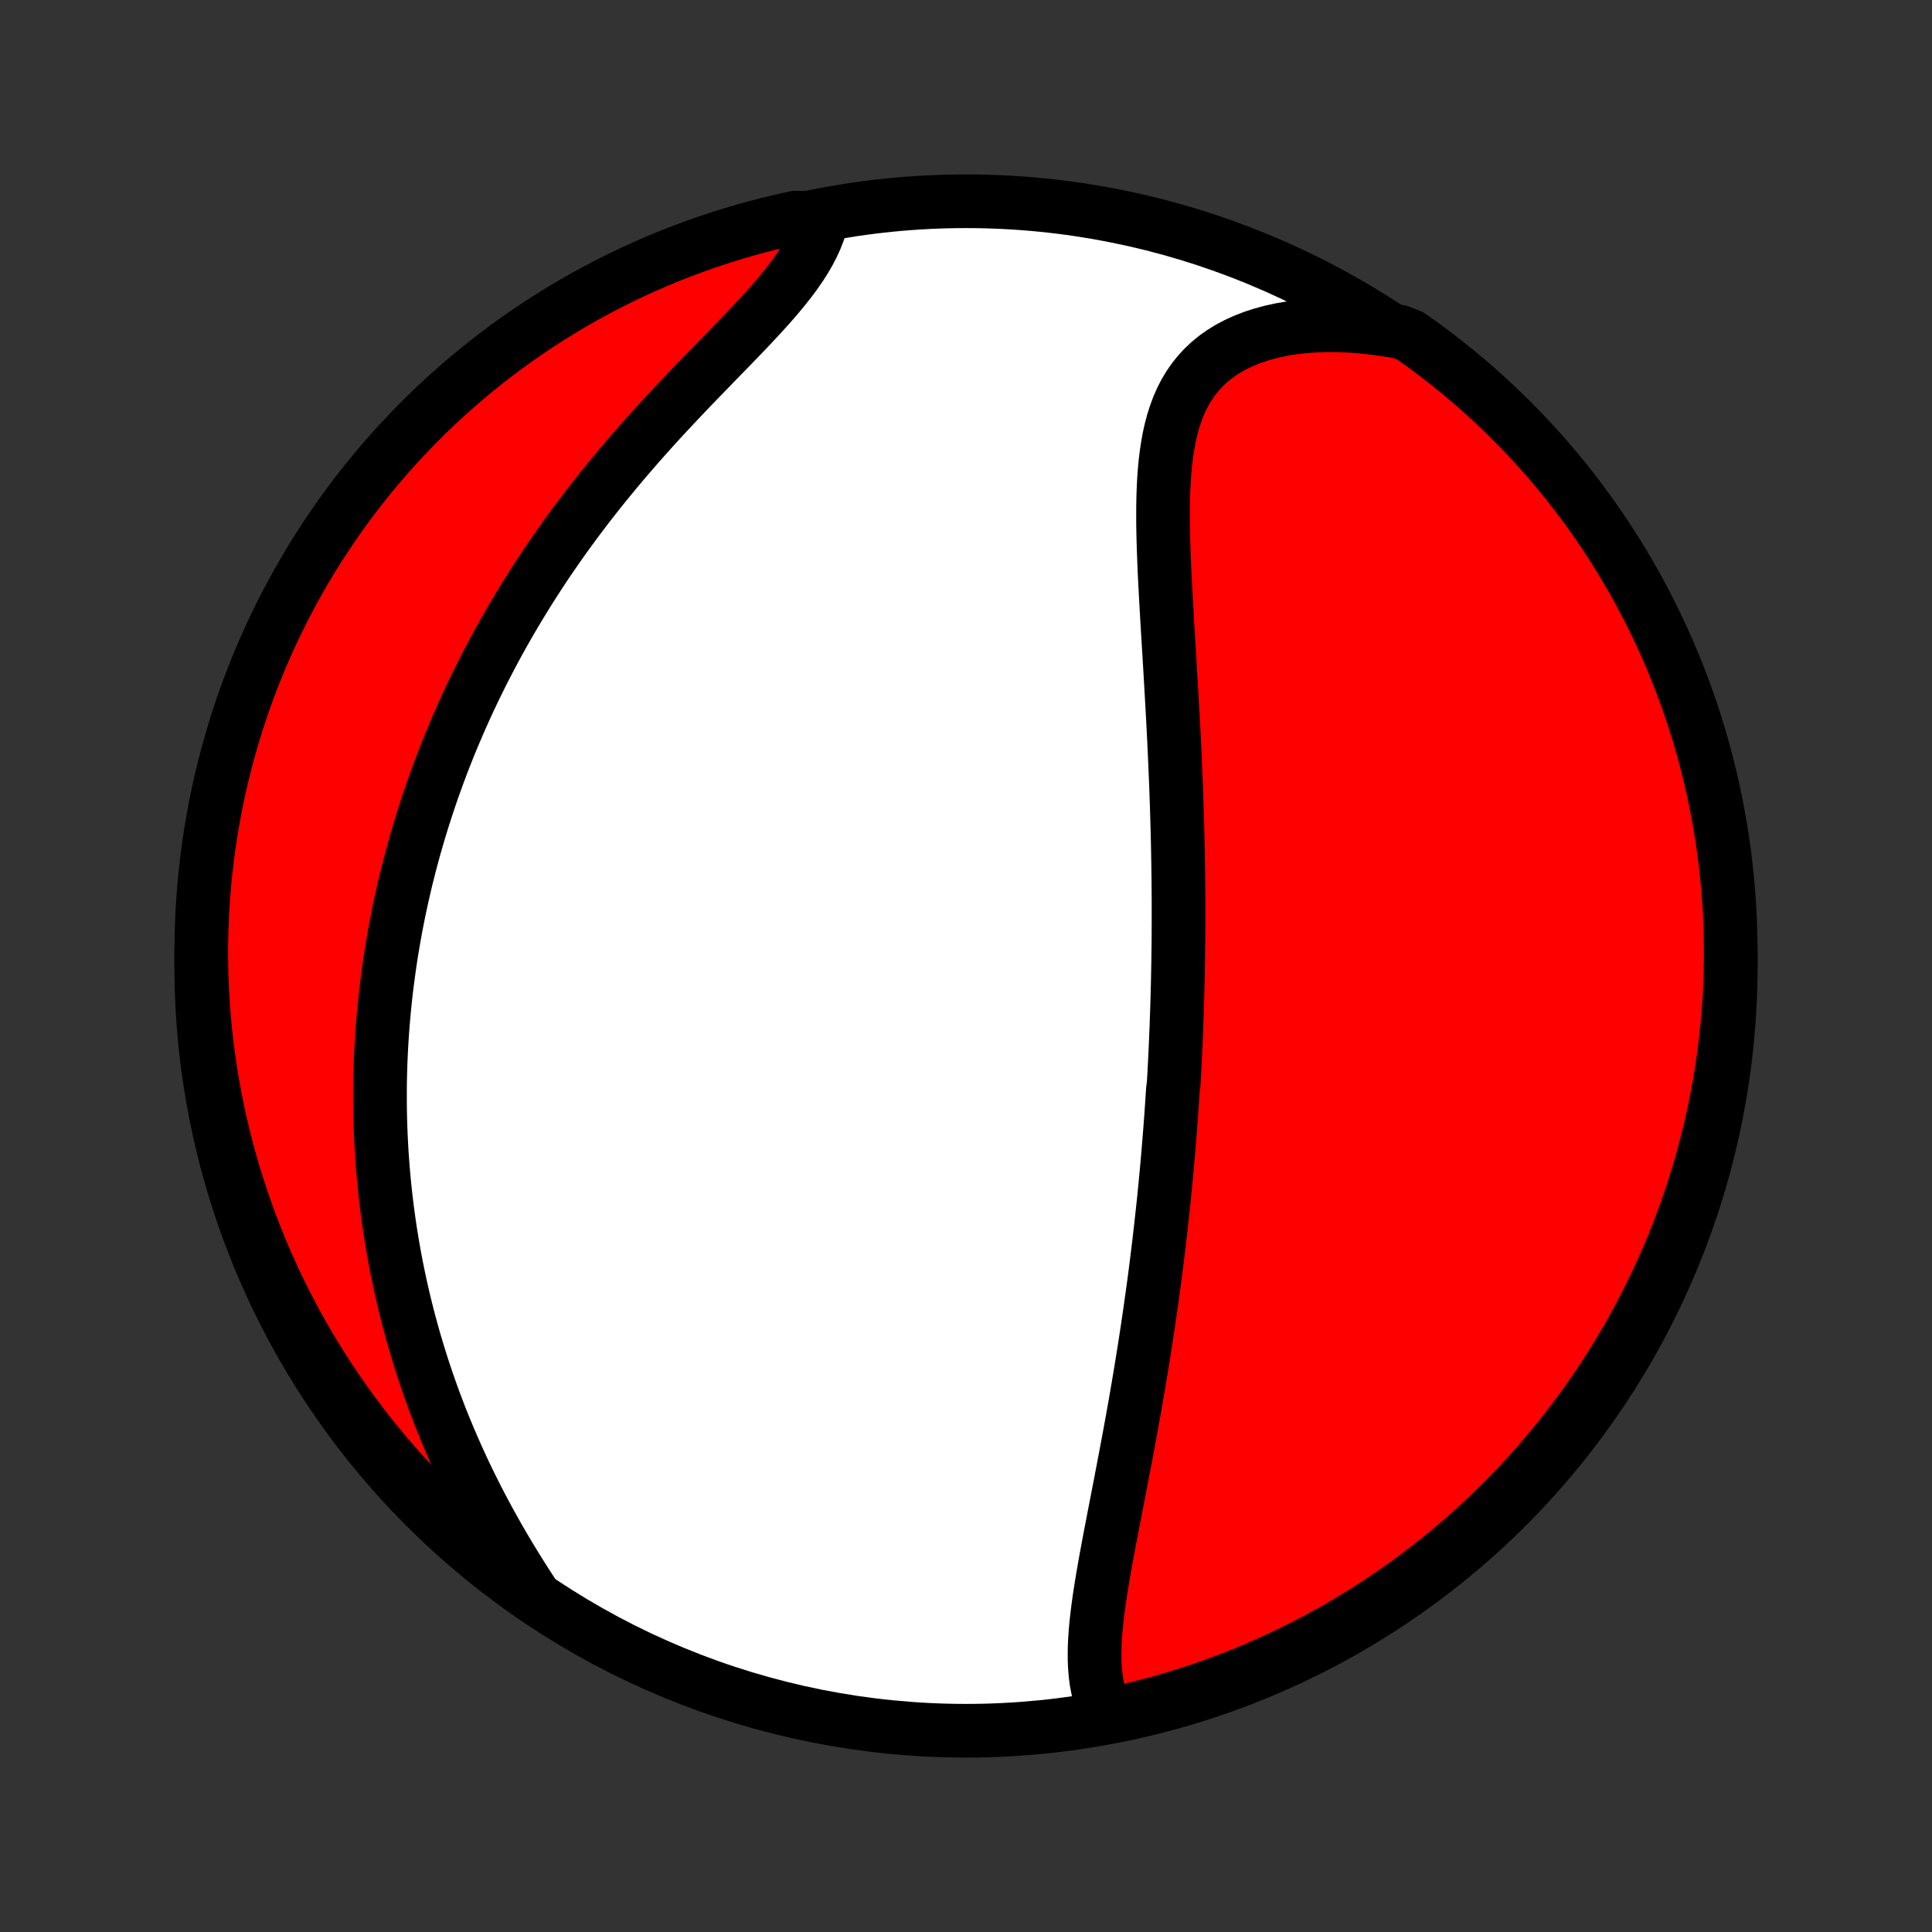 <?xml version="1.0" encoding="utf-8" standalone="no"?>
<!DOCTYPE svg PUBLIC "-//W3C//DTD SVG 1.1//EN"
  "http://www.w3.org/Graphics/SVG/1.1/DTD/svg11.dtd">
<!-- Created with matplotlib (http://matplotlib.org/) -->
<svg height="72pt" version="1.1" viewBox="0 0 72 72" width="72pt" xmlns="http://www.w3.org/2000/svg" xmlns:xlink="http://www.w3.org/1999/xlink">
 <rect x="0" y="0" width="72" height="72" fill="#333333" stroke="none"/>
 <defs>
  <style type="text/css">
*{stroke-linecap:butt;stroke-linejoin:round;}
  </style>
 </defs>
 <g id="figure_1">
  <g id="patch_1">
   <path d="
M0 72
L72 72
L72 0
L0 0
z
" style="fill:none;"/>
  </g>
  <g id="axes_1">
   <g id="PatchCollection_1">
    <defs>
     <path d="
M36 -7.5
C43.558 -7.5 50.808 -10.503 56.153 -15.848
C61.497 -21.192 64.5 -28.442 64.5 -36
C64.5 -43.558 61.497 -50.808 56.153 -56.153
C50.808 -61.497 43.558 -64.5 36 -64.5
C28.442 -64.5 21.192 -61.497 15.848 -56.153
C10.503 -50.808 7.5 -43.558 7.5 -36
C7.5 -28.442 10.503 -21.192 15.848 -15.848
C21.192 -10.503 28.442 -7.5 36 -7.5
z
" id="C0_0_a811fe30f3"/>
     <path d="
M41.266 -8.113
L41.152 -8.338
L41.055 -8.57
L40.976 -8.811
L40.913 -9.059
L40.864 -9.314
L40.828 -9.575
L40.805 -9.842
L40.792 -10.114
L40.79 -10.391
L40.796 -10.672
L40.81 -10.957
L40.832 -11.246
L40.859 -11.537
L40.893 -11.832
L40.931 -12.129
L40.972 -12.428
L41.018 -12.73
L41.067 -13.032
L41.118 -13.336
L41.171 -13.641
L41.226 -13.947
L41.283 -14.254
L41.34 -14.561
L41.399 -14.868
L41.458 -15.175
L41.517 -15.483
L41.577 -15.79
L41.636 -16.096
L41.695 -16.402
L41.755 -16.708
L41.813 -17.013
L41.871 -17.317
L41.929 -17.62
L41.986 -17.922
L42.042 -18.223
L42.098 -18.523
L42.153 -18.822
L42.207 -19.12
L42.26 -19.416
L42.312 -19.711
L42.363 -20.005
L42.413 -20.298
L42.462 -20.589
L42.511 -20.879
L42.558 -21.168
L42.604 -21.455
L42.65 -21.741
L42.694 -22.025
L42.737 -22.309
L42.78 -22.59
L42.821 -22.871
L42.862 -23.151
L42.901 -23.429
L42.94 -23.706
L42.978 -23.981
L43.015 -24.256
L43.051 -24.529
L43.086 -24.802
L43.12 -25.073
L43.153 -25.343
L43.186 -25.612
L43.217 -25.88
L43.248 -26.148
L43.278 -26.414
L43.307 -26.68
L43.336 -26.944
L43.364 -27.208
L43.391 -27.472
L43.417 -27.734
L43.442 -27.996
L43.467 -28.258
L43.491 -28.519
L43.514 -28.779
L43.536 -29.039
L43.558 -29.299
L43.579 -29.558
L43.6 -29.817
L43.62 -30.076
L43.639 -30.335
L43.657 -30.593
L43.675 -30.852
L43.692 -31.11
L43.709 -31.368
L43.74 -31.627
L43.755 -31.885
L43.769 -32.144
L43.782 -32.403
L43.795 -32.663
L43.807 -32.922
L43.819 -33.182
L43.829 -33.443
L43.84 -33.703
L43.849 -33.965
L43.859 -34.227
L43.867 -34.49
L43.875 -34.753
L43.882 -35.017
L43.889 -35.282
L43.895 -35.548
L43.9 -35.815
L43.905 -36.083
L43.909 -36.352
L43.913 -36.621
L43.916 -36.892
L43.918 -37.164
L43.919 -37.438
L43.92 -37.712
L43.92 -37.988
L43.92 -38.266
L43.919 -38.544
L43.917 -38.824
L43.915 -39.106
L43.912 -39.389
L43.908 -39.674
L43.903 -39.961
L43.898 -40.249
L43.892 -40.538
L43.886 -40.83
L43.878 -41.123
L43.87 -41.419
L43.861 -41.716
L43.852 -42.015
L43.841 -42.316
L43.831 -42.618
L43.819 -42.923
L43.806 -43.23
L43.793 -43.538
L43.779 -43.849
L43.765 -44.161
L43.75 -44.476
L43.734 -44.793
L43.717 -45.111
L43.7 -45.431
L43.682 -45.754
L43.664 -46.078
L43.645 -46.404
L43.626 -46.732
L43.607 -47.061
L43.587 -47.392
L43.567 -47.725
L43.547 -48.059
L43.526 -48.394
L43.506 -48.731
L43.486 -49.069
L43.467 -49.407
L43.448 -49.747
L43.43 -50.087
L43.412 -50.428
L43.396 -50.769
L43.382 -51.109
L43.369 -51.45
L43.358 -51.79
L43.35 -52.13
L43.344 -52.468
L43.343 -52.804
L43.344 -53.139
L43.351 -53.472
L43.362 -53.802
L43.379 -54.13
L43.402 -54.453
L43.432 -54.773
L43.471 -55.088
L43.518 -55.398
L43.574 -55.703
L43.641 -56.001
L43.719 -56.292
L43.81 -56.576
L43.913 -56.852
L44.031 -57.12
L44.163 -57.377
L44.311 -57.625
L44.475 -57.862
L44.655 -58.088
L44.852 -58.302
L45.066 -58.504
L45.297 -58.693
L45.545 -58.869
L45.81 -59.031
L46.09 -59.179
L46.386 -59.314
L46.697 -59.434
L47.022 -59.54
L47.36 -59.632
L47.71 -59.709
L48.071 -59.772
L48.443 -59.82
L48.824 -59.854
L49.213 -59.874
L49.609 -59.881
L50.012 -59.873
L50.42 -59.852
L50.833 -59.818
L51.25 -59.77
L51.669 -59.71
L52.159 -59.637
L52.566 -59.476
L52.969 -59.191
L53.366 -58.898
L53.757 -58.598
L54.144 -58.292
L54.525 -57.978
L54.9 -57.658
L55.269 -57.332
L55.633 -56.999
L55.99 -56.659
L56.342 -56.313
L56.687 -55.962
L57.026 -55.603
L57.359 -55.239
L57.685 -54.87
L58.004 -54.494
L58.317 -54.113
L58.623 -53.726
L58.922 -53.334
L59.214 -52.936
L59.499 -52.534
L59.777 -52.126
L60.047 -51.713
L60.311 -51.296
L60.567 -50.874
L60.815 -50.447
L61.056 -50.017
L61.289 -49.581
L61.515 -49.142
L61.732 -48.699
L61.942 -48.251
L62.144 -47.8
L62.338 -47.346
L62.524 -46.888
L62.702 -46.426
L62.872 -45.962
L63.034 -45.495
L63.187 -45.024
L63.332 -44.551
L63.469 -44.075
L63.597 -43.597
L63.717 -43.116
L63.829 -42.634
L63.932 -42.149
L64.026 -41.662
L64.112 -41.174
L64.19 -40.684
L64.259 -40.193
L64.319 -39.7
L64.371 -39.206
L64.414 -38.712
L64.448 -38.216
L64.474 -37.72
L64.491 -37.223
L64.499 -36.726
L64.499 -36.229
L64.49 -35.731
L64.472 -35.234
L64.446 -34.737
L64.411 -34.24
L64.367 -33.744
L64.314 -33.248
L64.254 -32.754
L64.184 -32.26
L64.106 -31.767
L64.019 -31.276
L63.924 -30.787
L63.82 -30.298
L63.708 -29.812
L63.587 -29.327
L63.458 -28.845
L63.321 -28.364
L63.175 -27.886
L63.021 -27.411
L62.859 -26.938
L62.688 -26.468
L62.51 -26
L62.323 -25.536
L62.128 -25.075
L61.925 -24.617
L61.715 -24.163
L61.497 -23.712
L61.27 -23.265
L61.037 -22.822
L60.795 -22.383
L60.546 -21.948
L60.29 -21.518
L60.026 -21.092
L59.755 -20.67
L59.476 -20.253
L59.191 -19.841
L58.898 -19.434
L58.598 -19.031
L58.292 -18.634
L57.978 -18.243
L57.658 -17.856
L57.332 -17.475
L56.999 -17.1
L56.659 -16.731
L56.313 -16.367
L55.962 -16.01
L55.603 -15.658
L55.239 -15.313
L54.87 -14.974
L54.494 -14.641
L54.113 -14.315
L53.726 -13.996
L53.334 -13.683
L52.936 -13.377
L52.534 -13.078
L52.126 -12.786
L51.713 -12.501
L51.296 -12.223
L50.874 -11.953
L50.447 -11.689
L50.017 -11.433
L49.581 -11.185
L49.142 -10.944
L48.699 -10.711
L48.251 -10.485
L47.8 -10.268
L47.346 -10.058
L46.888 -9.856
L46.426 -9.662
L45.962 -9.476
L45.495 -9.298
L45.024 -9.128
L44.551 -8.966
L44.075 -8.813
L43.597 -8.668
L43.116 -8.531
L42.634 -8.403
L42.149 -8.283
z
" id="C0_1_d3b4640d60"/>
     <path d="
M19.936 -12.488
L19.7 -12.849
L19.467 -13.213
L19.238 -13.579
L19.014 -13.946
L18.794 -14.315
L18.579 -14.685
L18.37 -15.056
L18.166 -15.427
L17.967 -15.799
L17.774 -16.171
L17.587 -16.543
L17.405 -16.915
L17.229 -17.286
L17.059 -17.657
L16.894 -18.027
L16.736 -18.396
L16.583 -18.764
L16.435 -19.131
L16.294 -19.496
L16.157 -19.861
L16.027 -20.224
L15.901 -20.585
L15.781 -20.944
L15.666 -21.302
L15.556 -21.659
L15.451 -22.013
L15.351 -22.366
L15.255 -22.717
L15.165 -23.066
L15.078 -23.413
L14.997 -23.758
L14.92 -24.102
L14.847 -24.443
L14.778 -24.783
L14.713 -25.121
L14.653 -25.457
L14.596 -25.791
L14.543 -26.123
L14.494 -26.454
L14.448 -26.782
L14.407 -27.109
L14.368 -27.435
L14.334 -27.758
L14.302 -28.08
L14.274 -28.401
L14.249 -28.719
L14.227 -29.037
L14.209 -29.352
L14.193 -29.667
L14.181 -29.98
L14.171 -30.291
L14.165 -30.602
L14.161 -30.911
L14.161 -31.219
L14.162 -31.526
L14.167 -31.831
L14.175 -32.136
L14.185 -32.44
L14.198 -32.742
L14.214 -33.044
L14.232 -33.345
L14.253 -33.645
L14.277 -33.945
L14.303 -34.244
L14.332 -34.542
L14.363 -34.839
L14.397 -35.136
L14.434 -35.433
L14.473 -35.729
L14.514 -36.025
L14.558 -36.321
L14.605 -36.616
L14.655 -36.911
L14.706 -37.206
L14.761 -37.5
L14.818 -37.795
L14.878 -38.09
L14.941 -38.384
L15.006 -38.679
L15.074 -38.974
L15.144 -39.269
L15.218 -39.564
L15.294 -39.86
L15.373 -40.156
L15.455 -40.452
L15.54 -40.748
L15.627 -41.045
L15.718 -41.343
L15.812 -41.641
L15.909 -41.939
L16.008 -42.238
L16.111 -42.538
L16.218 -42.838
L16.327 -43.139
L16.44 -43.441
L16.556 -43.743
L16.676 -44.047
L16.799 -44.351
L16.926 -44.655
L17.057 -44.961
L17.191 -45.267
L17.329 -45.575
L17.47 -45.883
L17.616 -46.192
L17.766 -46.502
L17.919 -46.812
L18.077 -47.124
L18.239 -47.436
L18.405 -47.749
L18.575 -48.064
L18.75 -48.378
L18.929 -48.694
L19.113 -49.01
L19.301 -49.327
L19.494 -49.645
L19.691 -49.963
L19.893 -50.282
L20.1 -50.601
L20.311 -50.921
L20.528 -51.241
L20.749 -51.561
L20.975 -51.882
L21.205 -52.202
L21.441 -52.523
L21.681 -52.843
L21.925 -53.163
L22.175 -53.483
L22.428 -53.802
L22.687 -54.121
L22.949 -54.439
L23.215 -54.756
L23.486 -55.072
L23.76 -55.388
L24.037 -55.701
L24.317 -56.014
L24.6 -56.325
L24.886 -56.634
L25.173 -56.941
L25.462 -57.246
L25.751 -57.55
L26.041 -57.85
L26.331 -58.149
L26.619 -58.446
L26.905 -58.74
L27.189 -59.031
L27.469 -59.32
L27.744 -59.606
L28.014 -59.89
L28.276 -60.171
L28.531 -60.45
L28.777 -60.726
L29.012 -61
L29.236 -61.271
L29.448 -61.54
L29.646 -61.807
L29.83 -62.073
L29.998 -62.336
L30.149 -62.597
L30.284 -62.856
L30.401 -63.114
L30.5 -63.369
L30.581 -63.623
L30.135 -63.874
L29.649 -63.89
L29.165 -63.783
L28.683 -63.668
L28.204 -63.545
L27.727 -63.413
L27.252 -63.273
L26.78 -63.124
L26.311 -62.967
L25.844 -62.802
L25.381 -62.629
L24.921 -62.448
L24.465 -62.258
L24.011 -62.061
L23.562 -61.856
L23.116 -61.643
L22.675 -61.422
L22.237 -61.193
L21.803 -60.957
L21.374 -60.713
L20.95 -60.461
L20.53 -60.202
L20.114 -59.936
L19.704 -59.662
L19.298 -59.381
L18.898 -59.093
L18.502 -58.798
L18.112 -58.496
L17.728 -58.188
L17.349 -57.872
L16.976 -57.55
L16.608 -57.221
L16.247 -56.886
L15.891 -56.544
L15.542 -56.196
L15.199 -55.842
L14.862 -55.482
L14.531 -55.116
L14.207 -54.744
L13.89 -54.367
L13.58 -53.984
L13.276 -53.595
L12.979 -53.201
L12.69 -52.802
L12.407 -52.398
L12.132 -51.988
L11.863 -51.574
L11.603 -51.155
L11.349 -50.731
L11.103 -50.303
L10.865 -49.871
L10.634 -49.434
L10.412 -48.994
L10.196 -48.549
L9.989 -48.101
L9.79 -47.648
L9.598 -47.193
L9.415 -46.734
L9.24 -46.271
L9.073 -45.806
L8.914 -45.337
L8.763 -44.866
L8.621 -44.392
L8.487 -43.915
L8.362 -43.436
L8.244 -42.955
L8.136 -42.471
L8.035 -41.986
L7.944 -41.499
L7.861 -41.01
L7.786 -40.519
L7.72 -40.028
L7.663 -39.535
L7.614 -39.041
L7.574 -38.545
L7.542 -38.05
L7.52 -37.553
L7.505 -37.056
L7.5 -36.559
L7.503 -36.062
L7.515 -35.564
L7.536 -35.067
L7.565 -34.57
L7.603 -34.074
L7.65 -33.578
L7.705 -33.082
L7.769 -32.588
L7.841 -32.095
L7.922 -31.603
L8.012 -31.112
L8.11 -30.623
L8.217 -30.135
L8.332 -29.649
L8.455 -29.165
L8.587 -28.683
L8.727 -28.204
L8.876 -27.727
L9.033 -27.252
L9.198 -26.78
L9.371 -26.311
L9.552 -25.844
L9.742 -25.381
L9.939 -24.921
L10.144 -24.465
L10.357 -24.011
L10.578 -23.562
L10.807 -23.116
L11.043 -22.675
L11.287 -22.237
L11.539 -21.803
L11.798 -21.374
L12.064 -20.95
L12.338 -20.53
L12.619 -20.114
L12.907 -19.704
L13.202 -19.298
L13.504 -18.898
L13.812 -18.502
L14.128 -18.112
L14.45 -17.728
L14.779 -17.349
L15.114 -16.976
L15.456 -16.608
L15.804 -16.247
L16.158 -15.891
L16.518 -15.542
L16.884 -15.199
L17.256 -14.862
L17.633 -14.531
L18.016 -14.207
L18.405 -13.89
L18.799 -13.58
L19.198 -13.276
z
" id="C0_2_7bdc2c1b0d"/>
    </defs>
    <g clip-path="url(#p1bffca34e9)">
     <use style="fill:#ffffff;stroke:#000000;stroke-width:2.0;" x="0.0" xlink:href="#C0_0_a811fe30f3" y="72.0"/>
    </g>
    <g clip-path="url(#p1bffca34e9)">
     <use style="fill:#ff0000;stroke:#000000;stroke-width:2.0;" x="0.0" xlink:href="#C0_1_d3b4640d60" y="72.0"/>
    </g>
    <g clip-path="url(#p1bffca34e9)">
     <use style="fill:#ff0000;stroke:#000000;stroke-width:2.0;" x="0.0" xlink:href="#C0_2_7bdc2c1b0d" y="72.0"/>
    </g>
   </g>
  </g>
 </g>
 <defs>
  <clipPath id="p1bffca34e9">
   <rect height="72.0" width="72.0" x="0.0" y="0.0"/>
  </clipPath>
 </defs>
</svg>
